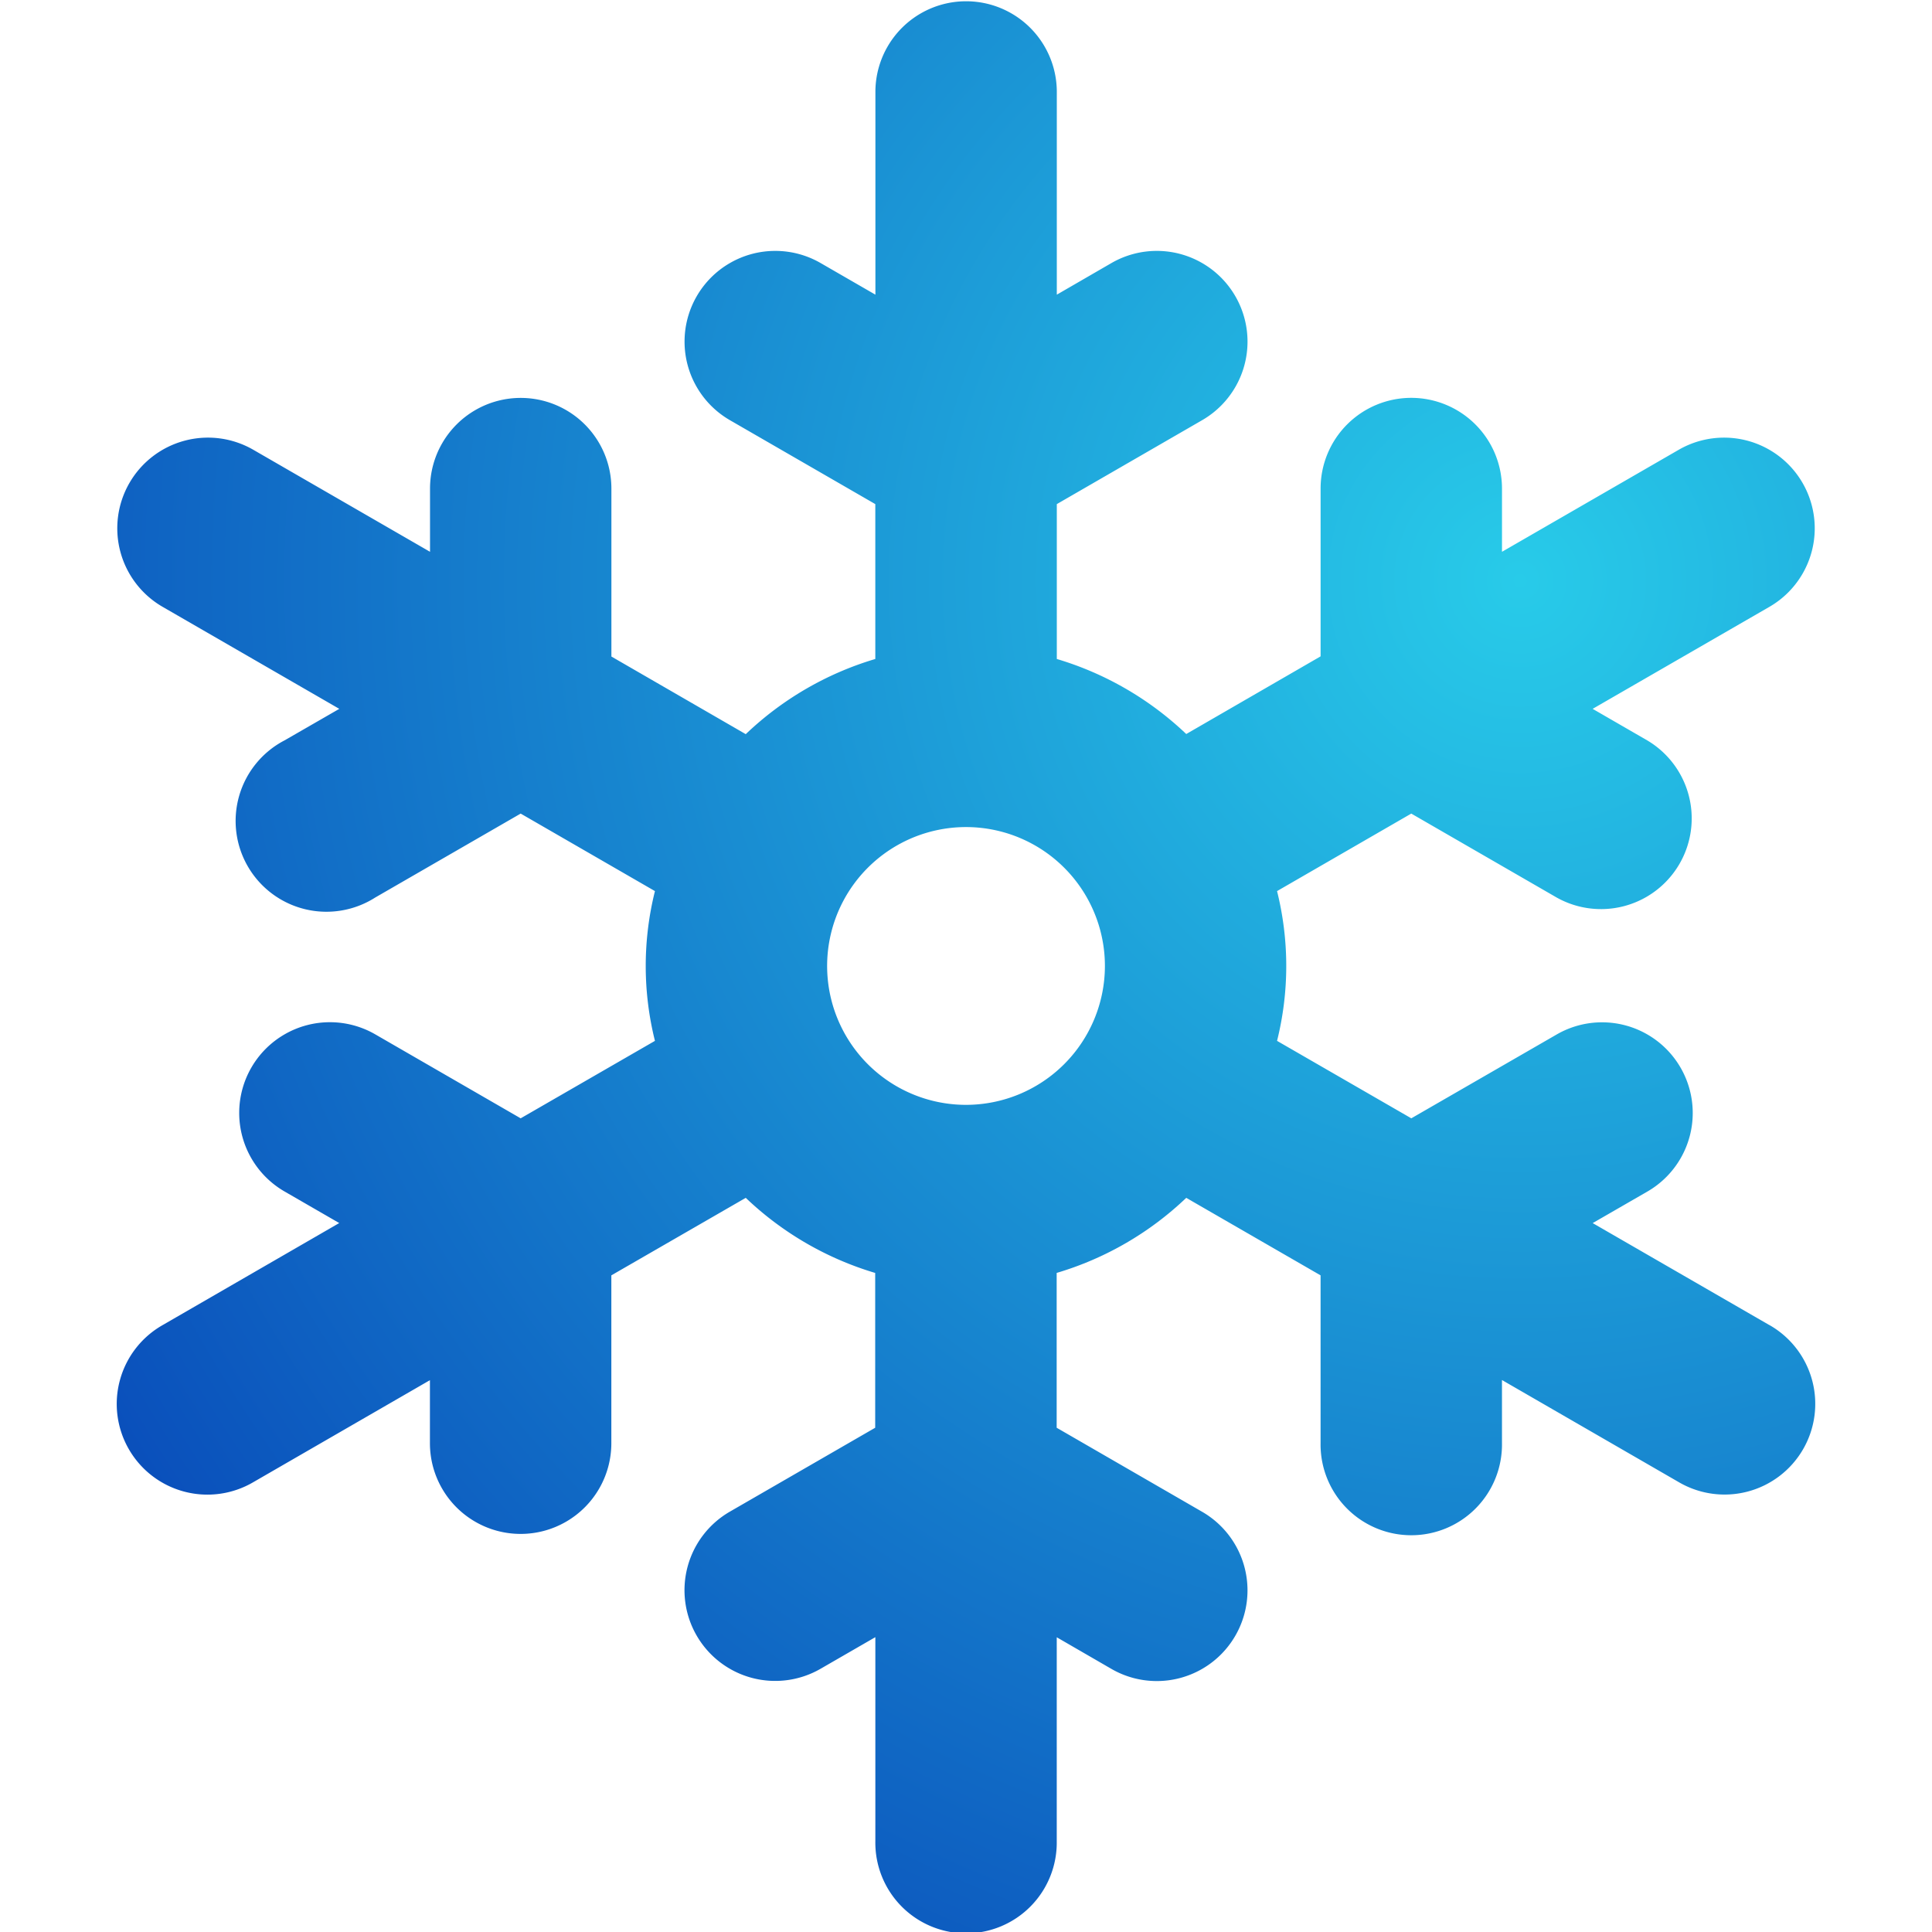 <svg id="Layer_1" data-name="Layer 1" xmlns="http://www.w3.org/2000/svg" xmlns:xlink="http://www.w3.org/1999/xlink" viewBox="0 0 1000 1000"><defs><style>.cls-1{fill:url(#radial-gradient);}</style><radialGradient id="radial-gradient" cx="786.81" cy="300.51" r="852.83" gradientUnits="userSpaceOnUse"><stop offset="0" stop-color="#28cbe9"/><stop offset="1" stop-color="#0a4fbb"/></radialGradient></defs><path class="cls-1" d="M915.84,685.87l-91.47-52.8,28.3-16.32a46.94,46.94,0,1,0-46.91-81.32l-75.27,43.41L661,538.75a160.19,160.19,0,0,0,0-77.52l69.47-40.12,75.25,43.44a46.94,46.94,0,0,0,46.93-81.3L824.35,366.9l91.49-52.8a46.93,46.93,0,1,0-46.94-81.29l-91.47,52.8,0-32.68a47,47,0,0,0-46.94-47h0a46.93,46.93,0,0,0-46.95,46.92l0,86.88L614,379.93A165.55,165.55,0,0,0,547,341.09V260.93l75.26-43.46a46.94,46.94,0,0,0-47-81.3L547,152.52V46.92a46.95,46.95,0,0,0-93.89,0v105.6l-28.33-16.35a46.94,46.94,0,0,0-47,81.3l75.28,43.46v80.16A165.24,165.24,0,0,0,386,380l-69.54-40.18V252.9a46.94,46.94,0,0,0-93.88,0v32.71l-91.46-52.8A46.93,46.93,0,1,0,84.17,314.1l91.45,52.8-28.34,16.32a47,47,0,1,0,46.95,81.33l75.27-43.44L339,461.23a159.86,159.86,0,0,0,0,77.52L269.5,578.84,194.27,535.4a46.94,46.94,0,1,0-47,81.3l28.32,16.35L84.17,685.87a46.94,46.94,0,1,0,46.94,81.3l91.42-52.8V747a46.95,46.95,0,1,0,93.9,0l0-86.88L386,620a165.33,165.33,0,0,0,67,38.87V739l-75.25,43.44a46.94,46.94,0,0,0,47,81.3l28.33-16.35V953.05a46.95,46.95,0,1,0,93.89,0V847.45l28.28,16.36a46.95,46.95,0,0,0,47-81.3L546.93,739V658.86A165.05,165.05,0,0,0,614,620l69.53,40.12V747a46.95,46.95,0,1,0,93.89,0v-32.7l91.47,52.83a46.94,46.94,0,1,0,46.94-81.3ZM500,571.87A71.89,71.89,0,1,1,571.9,500,71.95,71.95,0,0,1,500,571.87Z"/></svg>